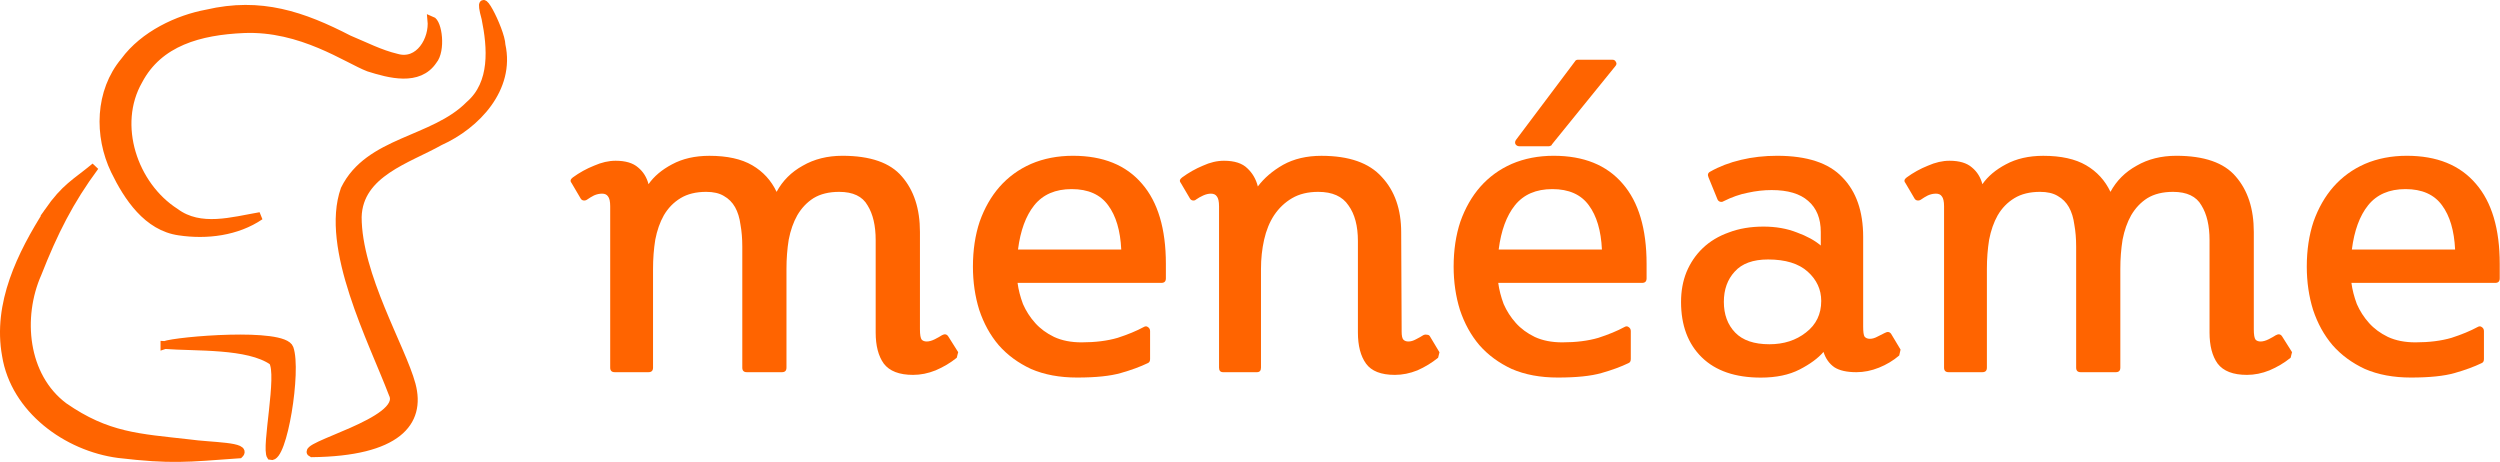 <?xml version="1.0" encoding="UTF-8" standalone="no"?>
<svg
   xmlns:dc="http://purl.org/dc/elements/1.1/"
   xmlns:cc="http://creativecommons.org/ns#"
   xmlns:rdf="http://www.w3.org/1999/02/22-rdf-syntax-ns#"
   xmlns:svg="http://www.w3.org/2000/svg"
   xmlns="http://www.w3.org/2000/svg"
   viewBox="0 0 160.955 29.74"
   height="29.74"
   width="160.955"
   version="1.1"
   id="svg5566">
  <defs
     id="defs5570" />
  <path
     d="m 30.22,6.746 c -2.311,2.344 -6.485,2.277 -8.037,5.443 -1.324,3.755 1.794,9.755 3.096,13.178 0.882,1.767 -6.154,3.38 -5.204,3.817 5.484,-0.062 7.088,-1.971 6.43,-4.427 -0.63,-2.35 -3.472,-7.04 -3.472,-10.787 0.08,-2.83 3.246,-3.7 5.285,-4.853 2.369,-1.062 4.586,-3.432 3.973,-6.212 -0.026,-0.981 -1.734,-4.245 -1.037,-1.715 0.38,1.868 0.563,4.174 -1.033,5.555 z"
     id="path2073-4"
     style="fill:#ff6400;fill-opacity:1;stroke:#ff6400;stroke-width:0.5;stroke-linejoin:miter;stroke-miterlimit:3.6;stroke-dasharray:none;stroke-opacity:1" />
  <path
     d="M 22.477,2.527 C 19.492,0.987 16.789,0.055 13.318,0.867 11.453,1.211 9.257,2.23 8.007,3.936 c -1.638,1.957 -1.702,4.803 -0.628,7.04 0.835,1.724 2.105,3.642 4.161,3.929 1.769,0.265 3.713,0.026 5.215,-0.996 -1.787,0.307 -3.856,0.942 -5.461,-0.252 -2.689,-1.72 -3.997,-5.623 -2.364,-8.472 1.311,-2.484 3.953,-3.184 6.748,-3.307 3.727,-0.164 6.688,1.963 8.058,2.481 1.321,0.416 3.215,0.943 4.155,-0.46 0.549,-0.651 0.33,-2.446 -0.117,-2.613 0.129,1.257 -0.793,2.839 -2.228,2.426 -1.072,-0.253 -2.058,-0.767 -3.071,-1.187 z"
     id="path2075-4"
     style="fill:#ff6400;fill-opacity:1;stroke:#ff6400;stroke-width:0.5;stroke-linejoin:miter;stroke-miterlimit:3.6;stroke-dasharray:none;stroke-opacity:1" />
  <path
     d="m 3.086,13.644 c -1.729,2.725 -3.308,5.916 -2.705,9.236 0.554,3.472 3.913,5.92 7.253,6.356 3.429,0.399 4.342,0.267 7.779,0.02 0.58,-0.56 -1.826,-0.515 -3.252,-0.72 -3.252,-0.368 -5.25,-0.436 -8.038,-2.367 -2.598,-1.944 -2.938,-5.756 -1.693,-8.566 1.044,-2.652 2.052,-4.664 3.692,-6.879 -1.279,1.062 -1.909,1.303 -3.037,2.92 z"
     id="path2077-3"
     style="fill:#ff6400;fill-opacity:1;stroke:#ff6400;stroke-width:0.5;stroke-linejoin:miter;stroke-miterlimit:3.6;stroke-dasharray:none;stroke-opacity:1" />
  <path
     d="m 10.586,22.214 c 2.026,0.157 5.387,-0.049 6.966,1.055 0.565,0.85 -0.486,5.555 -0.124,6.098 0.807,0.237 1.729,-5.512 1.219,-6.941 -0.387,-1.091 -7.254,-0.511 -8.061,-0.211 z"
     id="path2079-0"
     style="fill:#ff6400;fill-opacity:1;stroke:#ff6400;stroke-width:0.5;stroke-linejoin:miter;stroke-miterlimit:3.6;stroke-dasharray:none;stroke-opacity:1" />
  <g
     transform="matrix(1.926,0,0,1.926,-34.836,-24.731)"
     id="g6200">
    <path
       id="path7346-8"
       style="font-style:normal;font-variant:normal;font-weight:normal;font-stretch:normal;font-size:131px;line-height:100%;font-family:'Steinem Unicode';text-align:start;writing-mode:lr-tb;text-anchor:start;fill:#ff6400;fill-opacity:1;stroke:none"
       d="m 50.12,24.617 -0.332,-0.527 c -0.05,-0.08 -0.121,-0.095 -0.211,-0.045 -0.06,0.04 -0.141,0.085 -0.241,0.136 -0.1,0.05 -0.191,0.075 -0.271,0.075 -0.07,0 -0.126,-0.02 -0.166,-0.06 -0.04,-0.05 -0.06,-0.166 -0.06,-0.347 l 0,-3.255 c -2e-5,-0.774 -0.201,-1.391 -0.603,-1.853 -0.392,-0.462 -1.055,-0.693 -1.989,-0.693 -0.502,2e-5 -0.944,0.111 -1.326,0.332 -0.382,0.211 -0.673,0.502 -0.874,0.874 -0.181,-0.382 -0.452,-0.678 -0.814,-0.889 -0.362,-0.211 -0.839,-0.316 -1.432,-0.316 -0.482,2e-5 -0.899,0.095 -1.251,0.286 -0.342,0.181 -0.603,0.402 -0.784,0.663 -0.06,-0.231 -0.176,-0.417 -0.347,-0.558 -0.171,-0.151 -0.422,-0.226 -0.753,-0.226 -0.231,10e-6 -0.472,0.055 -0.723,0.166 -0.251,0.1 -0.487,0.231 -0.708,0.392 -0.08,0.06 -0.095,0.121 -0.045,0.181 l 0.301,0.512 c 0.02,0.04 0.05,0.065 0.09,0.075 0.05,0.01 0.095,1e-5 0.136,-0.03 0.07,-0.05 0.146,-0.095 0.226,-0.136 0.09,-0.04 0.181,-0.06 0.271,-0.06 0.09,10e-6 0.156,0.03 0.196,0.09 0.05,0.06 0.075,0.171 0.075,0.332 l 0,5.395 c 0,0.1 0.05,0.151 0.151,0.151 l 1.13,0 c 0.1,0 0.151,-0.05 0.151,-0.151 l 0,-3.3 c 0,-0.342 0.025,-0.668 0.075,-0.979 0.06,-0.311 0.156,-0.583 0.286,-0.814 0.141,-0.241 0.326,-0.432 0.558,-0.573 0.231,-0.141 0.517,-0.211 0.859,-0.211 0.241,10e-6 0.437,0.045 0.588,0.136 0.161,0.09 0.286,0.216 0.377,0.377 0.09,0.161 0.151,0.357 0.181,0.588 0.04,0.221 0.06,0.462 0.06,0.723 l 0,4.053 c 0,0.1 0.05,0.151 0.151,0.151 l 1.175,0 c 0.1,0 0.151,-0.05 0.151,-0.151 l 0,-3.3 c -1e-5,-0.342 0.025,-0.668 0.075,-0.979 0.06,-0.311 0.156,-0.583 0.286,-0.814 0.141,-0.241 0.321,-0.432 0.542,-0.573 0.231,-0.141 0.517,-0.211 0.859,-0.211 0.462,10e-6 0.779,0.151 0.949,0.452 0.181,0.291 0.271,0.678 0.271,1.16 l 0,3.089 c -2e-5,0.442 0.09,0.789 0.271,1.04 0.191,0.251 0.517,0.377 0.979,0.377 0.251,0 0.502,-0.05 0.753,-0.151 0.261,-0.111 0.497,-0.251 0.708,-0.422 l 0.045,-0.181" />
    <path
       id="path7348-6"
       style="font-style:normal;font-variant:normal;font-weight:normal;font-stretch:normal;font-size:131px;line-height:100%;font-family:'Steinem Unicode';text-align:start;writing-mode:lr-tb;text-anchor:start;fill:#ff6400;fill-opacity:1;stroke:none"
       d="m 56.909,22.297 c 0.1,0 0.151,-0.05 0.151,-0.151 l 0,-0.482 c -1e-5,-1.175 -0.266,-2.069 -0.799,-2.682 -0.532,-0.623 -1.301,-0.934 -2.306,-0.934 -0.512,0 -0.979,0.09 -1.401,0.271 -0.412,0.181 -0.763,0.437 -1.055,0.768 -0.281,0.321 -0.502,0.708 -0.663,1.16 -0.151,0.452 -0.226,0.954 -0.226,1.507 0,0.512 0.07,0.995 0.211,1.447 0.151,0.452 0.367,0.844 0.648,1.175 0.291,0.332 0.653,0.598 1.085,0.799 0.442,0.191 0.954,0.286 1.537,0.286 0.623,0 1.11,-0.05 1.462,-0.151 0.352,-0.1 0.653,-0.211 0.904,-0.332 0.05,-0.02 0.075,-0.065 0.075,-0.136 l 0,-0.934 c 0,-0.06 -0.025,-0.105 -0.075,-0.136 -0.04,-0.03 -0.085,-0.03 -0.136,0 -0.241,0.131 -0.532,0.251 -0.874,0.362 -0.342,0.1 -0.743,0.151 -1.205,0.151 -0.352,0 -0.658,-0.06 -0.919,-0.181 -0.251,-0.121 -0.462,-0.276 -0.633,-0.467 -0.171,-0.191 -0.306,-0.402 -0.407,-0.633 -0.09,-0.241 -0.151,-0.477 -0.181,-0.708 l 4.807,0 m -2.999,-3.134 c 0.553,0 0.959,0.181 1.221,0.542 0.261,0.352 0.407,0.844 0.437,1.477 l -3.451,0 c 0.08,-0.633 0.261,-1.125 0.542,-1.477 0.291,-0.362 0.708,-0.542 1.251,-0.542" />
    <path
       id="path7350-8"
       style="font-style:normal;font-variant:normal;font-weight:normal;font-stretch:normal;font-size:131px;line-height:100%;font-family:'Steinem Unicode';text-align:start;writing-mode:lr-tb;text-anchor:start;fill:#ff6400;fill-opacity:1;stroke:none"
       d="m 66.206,24.617 -0.316,-0.527 c -0.02,-0.04 -0.055,-0.06 -0.105,-0.06 -0.04,-0.01 -0.08,-0.005 -0.121,0.015 -0.06,0.04 -0.141,0.085 -0.241,0.136 -0.09,0.05 -0.176,0.075 -0.256,0.075 -0.07,0 -0.126,-0.02 -0.166,-0.06 -0.04,-0.04 -0.06,-0.131 -0.06,-0.271 l 0,-0.075 -0.015,-3.24 c 0,-0.774 -0.216,-1.391 -0.648,-1.853 -0.422,-0.472 -1.095,-0.708 -2.019,-0.708 -0.492,10e-6 -0.919,0.1 -1.281,0.301 -0.352,0.201 -0.633,0.442 -0.844,0.723 -0.06,-0.241 -0.176,-0.442 -0.347,-0.603 -0.171,-0.171 -0.432,-0.256 -0.784,-0.256 -0.231,2e-5 -0.467,0.055 -0.708,0.166 -0.241,0.1 -0.472,0.231 -0.693,0.392 -0.08,0.06 -0.095,0.121 -0.045,0.181 l 0.301,0.512 c 0.02,0.04 0.05,0.065 0.09,0.075 0.05,0.01 0.09,2e-5 0.121,-0.03 0.07,-0.05 0.151,-0.095 0.241,-0.136 0.09,-0.04 0.176,-0.06 0.256,-0.06 0.09,0 0.156,0.03 0.196,0.09 0.05,0.06 0.075,0.171 0.075,0.332 l 0,5.395 c 0,0.1 0.045,0.151 0.136,0.151 l 1.13,0 c 0.09,0 0.136,-0.05 0.136,-0.151 l 0,-3.3 c 0,-0.342 0.035,-0.668 0.105,-0.979 0.07,-0.311 0.181,-0.583 0.332,-0.814 0.161,-0.241 0.362,-0.432 0.603,-0.573 0.241,-0.141 0.532,-0.211 0.874,-0.211 0.472,0 0.809,0.151 1.01,0.452 0.211,0.291 0.316,0.688 0.316,1.19 l 0,3.059 c 0,0.442 0.09,0.789 0.271,1.04 0.181,0.251 0.502,0.377 0.964,0.377 0.251,0 0.502,-0.05 0.753,-0.151 0.251,-0.111 0.482,-0.251 0.693,-0.422 l 0.045,-0.181" />
    <path
       id="path7352-8"
       style="font-style:normal;font-variant:normal;font-weight:normal;font-stretch:normal;font-size:131px;line-height:100%;font-family:'Steinem Unicode';text-align:start;writing-mode:lr-tb;text-anchor:start;fill:#ff6400;fill-opacity:1;stroke:none"
       d="m 72.978,22.297 c 0.1,0 0.151,-0.05 0.151,-0.151 l 0,-0.482 c -1e-5,-1.175 -0.266,-2.069 -0.799,-2.682 -0.532,-0.623 -1.301,-0.934 -2.306,-0.934 -0.512,0 -0.979,0.09 -1.401,0.271 -0.412,0.181 -0.763,0.437 -1.055,0.768 -0.281,0.321 -0.502,0.708 -0.663,1.16 -0.151,0.452 -0.226,0.954 -0.226,1.507 0,0.512 0.07,0.995 0.211,1.447 0.151,0.452 0.367,0.844 0.648,1.175 0.291,0.332 0.653,0.598 1.085,0.799 0.442,0.191 0.954,0.286 1.537,0.286 0.623,0 1.11,-0.05 1.462,-0.151 0.352,-0.1 0.653,-0.211 0.904,-0.332 0.05,-0.02 0.075,-0.065 0.075,-0.136 l 0,-0.934 c -1e-5,-0.06 -0.025,-0.105 -0.075,-0.136 -0.04,-0.03 -0.085,-0.03 -0.136,0 -0.241,0.131 -0.532,0.251 -0.874,0.362 -0.342,0.1 -0.743,0.151 -1.206,0.151 -0.352,0 -0.658,-0.06 -0.919,-0.181 -0.251,-0.121 -0.462,-0.276 -0.633,-0.467 -0.171,-0.191 -0.306,-0.402 -0.407,-0.633 -0.09,-0.241 -0.151,-0.477 -0.181,-0.708 l 4.807,0 m -2.999,-3.134 c 0.553,0 0.959,0.181 1.221,0.542 0.261,0.352 0.407,0.844 0.437,1.477 l -3.451,0 c 0.08,-0.633 0.261,-1.125 0.542,-1.477 0.291,-0.362 0.708,-0.542 1.251,-0.542 m 2.11,-4.114 c 0.04,-0.05 0.045,-0.095 0.015,-0.136 -0.02,-0.05 -0.06,-0.075 -0.121,-0.075 l -1.145,0 c -0.05,10e-6 -0.085,0.02 -0.105,0.06 l -1.959,2.607 c -0.04,0.05 -0.05,0.1 -0.03,0.151 0.03,0.05 0.075,0.075 0.136,0.075 l 0.979,0 c 0.02,10e-6 0.04,-0.005 0.06,-0.015 0.03,-0.01 0.045,-0.025 0.045,-0.045 l 2.125,-2.622" />
    <path
       id="path7354-4"
       style="font-style:normal;font-variant:normal;font-weight:normal;font-stretch:normal;font-size:131px;line-height:100%;font-family:'Steinem Unicode';text-align:start;writing-mode:lr-tb;text-anchor:start;fill:#ff6400;fill-opacity:1;stroke:none"
       d="m 81.619,24.527 -0.316,-0.527 c -0.05,-0.07 -0.121,-0.08 -0.211,-0.03 -0.06,0.03 -0.141,0.07 -0.241,0.121 -0.09,0.05 -0.176,0.075 -0.256,0.075 -0.08,0 -0.141,-0.025 -0.181,-0.075 -0.03,-0.05 -0.045,-0.161 -0.045,-0.332 l 0,-2.999 c -2e-5,-0.854 -0.231,-1.517 -0.693,-1.989 -0.452,-0.482 -1.18,-0.723 -2.185,-0.723 -0.422,0 -0.824,0.045 -1.206,0.136 -0.382,0.09 -0.723,0.221 -1.025,0.392 -0.08,0.04 -0.1,0.105 -0.06,0.196 l 0.301,0.738 c 0.02,0.04 0.05,0.065 0.09,0.075 0.04,0.01 0.075,0.005 0.105,-0.015 0.281,-0.141 0.553,-0.236 0.814,-0.286 0.271,-0.06 0.537,-0.09 0.799,-0.09 0.542,0 0.949,0.121 1.221,0.362 0.281,0.241 0.422,0.588 0.422,1.04 l 0,0.452 c -0.201,-0.171 -0.467,-0.316 -0.799,-0.437 -0.332,-0.131 -0.703,-0.196 -1.115,-0.196 -0.432,10e-6 -0.819,0.065 -1.16,0.196 -0.342,0.121 -0.633,0.296 -0.874,0.527 -0.231,0.221 -0.412,0.487 -0.542,0.799 -0.121,0.301 -0.181,0.633 -0.181,0.995 0,0.784 0.231,1.401 0.693,1.853 0.462,0.452 1.12,0.678 1.974,0.678 0.512,0 0.944,-0.09 1.296,-0.271 0.352,-0.181 0.618,-0.377 0.799,-0.588 0.07,0.221 0.191,0.392 0.362,0.512 0.171,0.111 0.417,0.166 0.738,0.166 0.251,0 0.502,-0.05 0.753,-0.151 0.251,-0.1 0.477,-0.236 0.678,-0.407 l 0.045,-0.196 m -2.652,-1.627 c 0,0.442 -0.171,0.794 -0.512,1.055 -0.332,0.261 -0.738,0.392 -1.221,0.392 -0.512,0 -0.894,-0.131 -1.145,-0.392 -0.251,-0.261 -0.377,-0.603 -0.377,-1.025 0,-0.412 0.121,-0.748 0.362,-1.01 0.241,-0.271 0.613,-0.407 1.115,-0.407 0.583,0 1.025,0.136 1.326,0.407 0.301,0.271 0.452,0.598 0.452,0.979" />
    <path
       id="path7356-3"
       style="font-style:normal;font-variant:normal;font-weight:normal;font-stretch:normal;font-size:131px;line-height:100%;font-family:'Steinem Unicode';text-align:start;writing-mode:lr-tb;text-anchor:start;fill:#ff6400;fill-opacity:1;stroke:none"
       d="m 94.708,24.617 -0.332,-0.527 c -0.05,-0.08 -0.121,-0.095 -0.211,-0.045 -0.06,0.04 -0.141,0.085 -0.241,0.136 -0.1,0.05 -0.191,0.075 -0.271,0.075 -0.07,0 -0.126,-0.02 -0.166,-0.06 -0.04,-0.05 -0.06,-0.166 -0.06,-0.347 l 0,-3.255 c -1e-5,-0.774 -0.201,-1.391 -0.603,-1.853 -0.392,-0.462 -1.055,-0.693 -1.989,-0.693 -0.502,2e-5 -0.944,0.111 -1.326,0.332 -0.382,0.211 -0.673,0.502 -0.874,0.874 -0.181,-0.382 -0.452,-0.678 -0.814,-0.889 -0.362,-0.211 -0.839,-0.316 -1.432,-0.316 -0.482,2e-5 -0.899,0.095 -1.251,0.286 -0.342,0.181 -0.603,0.402 -0.784,0.663 -0.06,-0.231 -0.176,-0.417 -0.347,-0.558 -0.171,-0.151 -0.422,-0.226 -0.753,-0.226 -0.231,10e-6 -0.472,0.055 -0.723,0.166 -0.251,0.1 -0.487,0.231 -0.708,0.392 -0.08,0.06 -0.095,0.121 -0.045,0.181 l 0.301,0.512 c 0.02,0.04 0.05,0.065 0.09,0.075 0.05,0.01 0.095,1e-5 0.136,-0.03 0.07,-0.05 0.146,-0.095 0.226,-0.136 0.09,-0.04 0.181,-0.06 0.271,-0.06 0.09,10e-6 0.156,0.03 0.196,0.09 0.05,0.06 0.075,0.171 0.075,0.332 l 0,5.395 c -1e-5,0.1 0.05,0.151 0.151,0.151 l 1.13,0 c 0.1,0 0.151,-0.05 0.151,-0.151 l 0,-3.3 c 0,-0.342 0.025,-0.668 0.075,-0.979 0.06,-0.311 0.156,-0.583 0.286,-0.814 0.141,-0.241 0.326,-0.432 0.558,-0.573 0.231,-0.141 0.517,-0.211 0.859,-0.211 0.241,10e-6 0.437,0.045 0.588,0.136 0.161,0.09 0.286,0.216 0.377,0.377 0.09,0.161 0.151,0.357 0.181,0.588 0.04,0.221 0.06,0.462 0.06,0.723 l 0,4.053 c -2e-5,0.1 0.05,0.151 0.151,0.151 l 1.175,0 c 0.1,0 0.151,-0.05 0.151,-0.151 l 0,-3.3 c -1e-5,-0.342 0.025,-0.668 0.075,-0.979 0.06,-0.311 0.156,-0.583 0.286,-0.814 0.141,-0.241 0.321,-0.432 0.542,-0.573 0.231,-0.141 0.517,-0.211 0.859,-0.211 0.462,10e-6 0.779,0.151 0.949,0.452 0.181,0.291 0.271,0.678 0.271,1.16 l 0,3.089 c -1e-5,0.442 0.09,0.789 0.271,1.04 0.191,0.251 0.517,0.377 0.979,0.377 0.251,0 0.502,-0.05 0.753,-0.151 0.261,-0.111 0.497,-0.251 0.708,-0.422 l 0.045,-0.181" />
    <path
       id="path7358-1"
       style="font-style:normal;font-variant:normal;font-weight:normal;font-stretch:normal;font-size:131px;line-height:100%;font-family:'Steinem Unicode';text-align:start;writing-mode:lr-tb;text-anchor:start;fill:#ff6400;fill-opacity:1;stroke:none"
       d="m 101.497,22.297 c 0.1,0 0.151,-0.05 0.151,-0.151 l 0,-0.482 c 0,-1.175 -0.266,-2.069 -0.799,-2.682 -0.532,-0.623 -1.301,-0.934 -2.306,-0.934 -0.512,0 -0.979,0.09 -1.401,0.271 -0.412,0.181 -0.763,0.437 -1.055,0.768 -0.281,0.321 -0.502,0.708 -0.663,1.16 -0.151,0.452 -0.226,0.954 -0.226,1.507 0,0.512 0.07,0.995 0.211,1.447 0.151,0.452 0.367,0.844 0.648,1.175 0.291,0.332 0.653,0.598 1.085,0.799 0.442,0.191 0.954,0.286 1.537,0.286 0.623,0 1.11,-0.05 1.462,-0.151 0.352,-0.1 0.653,-0.211 0.904,-0.332 0.05,-0.02 0.075,-0.065 0.075,-0.136 l 0,-0.934 c -10e-6,-0.06 -0.025,-0.105 -0.075,-0.136 -0.04,-0.03 -0.085,-0.03 -0.136,0 -0.241,0.131 -0.532,0.251 -0.874,0.362 -0.342,0.1 -0.743,0.151 -1.205,0.151 -0.352,0 -0.658,-0.06 -0.919,-0.181 -0.251,-0.121 -0.462,-0.276 -0.633,-0.467 -0.171,-0.191 -0.306,-0.402 -0.407,-0.633 -0.09,-0.241 -0.151,-0.477 -0.181,-0.708 l 4.807,0 m -2.999,-3.134 c 0.553,0 0.959,0.181 1.221,0.542 0.261,0.352 0.407,0.844 0.437,1.477 l -3.451,0 c 0.08,-0.633 0.261,-1.125 0.542,-1.477 0.291,-0.362 0.708,-0.542 1.251,-0.542" />
  </g>
</svg>
